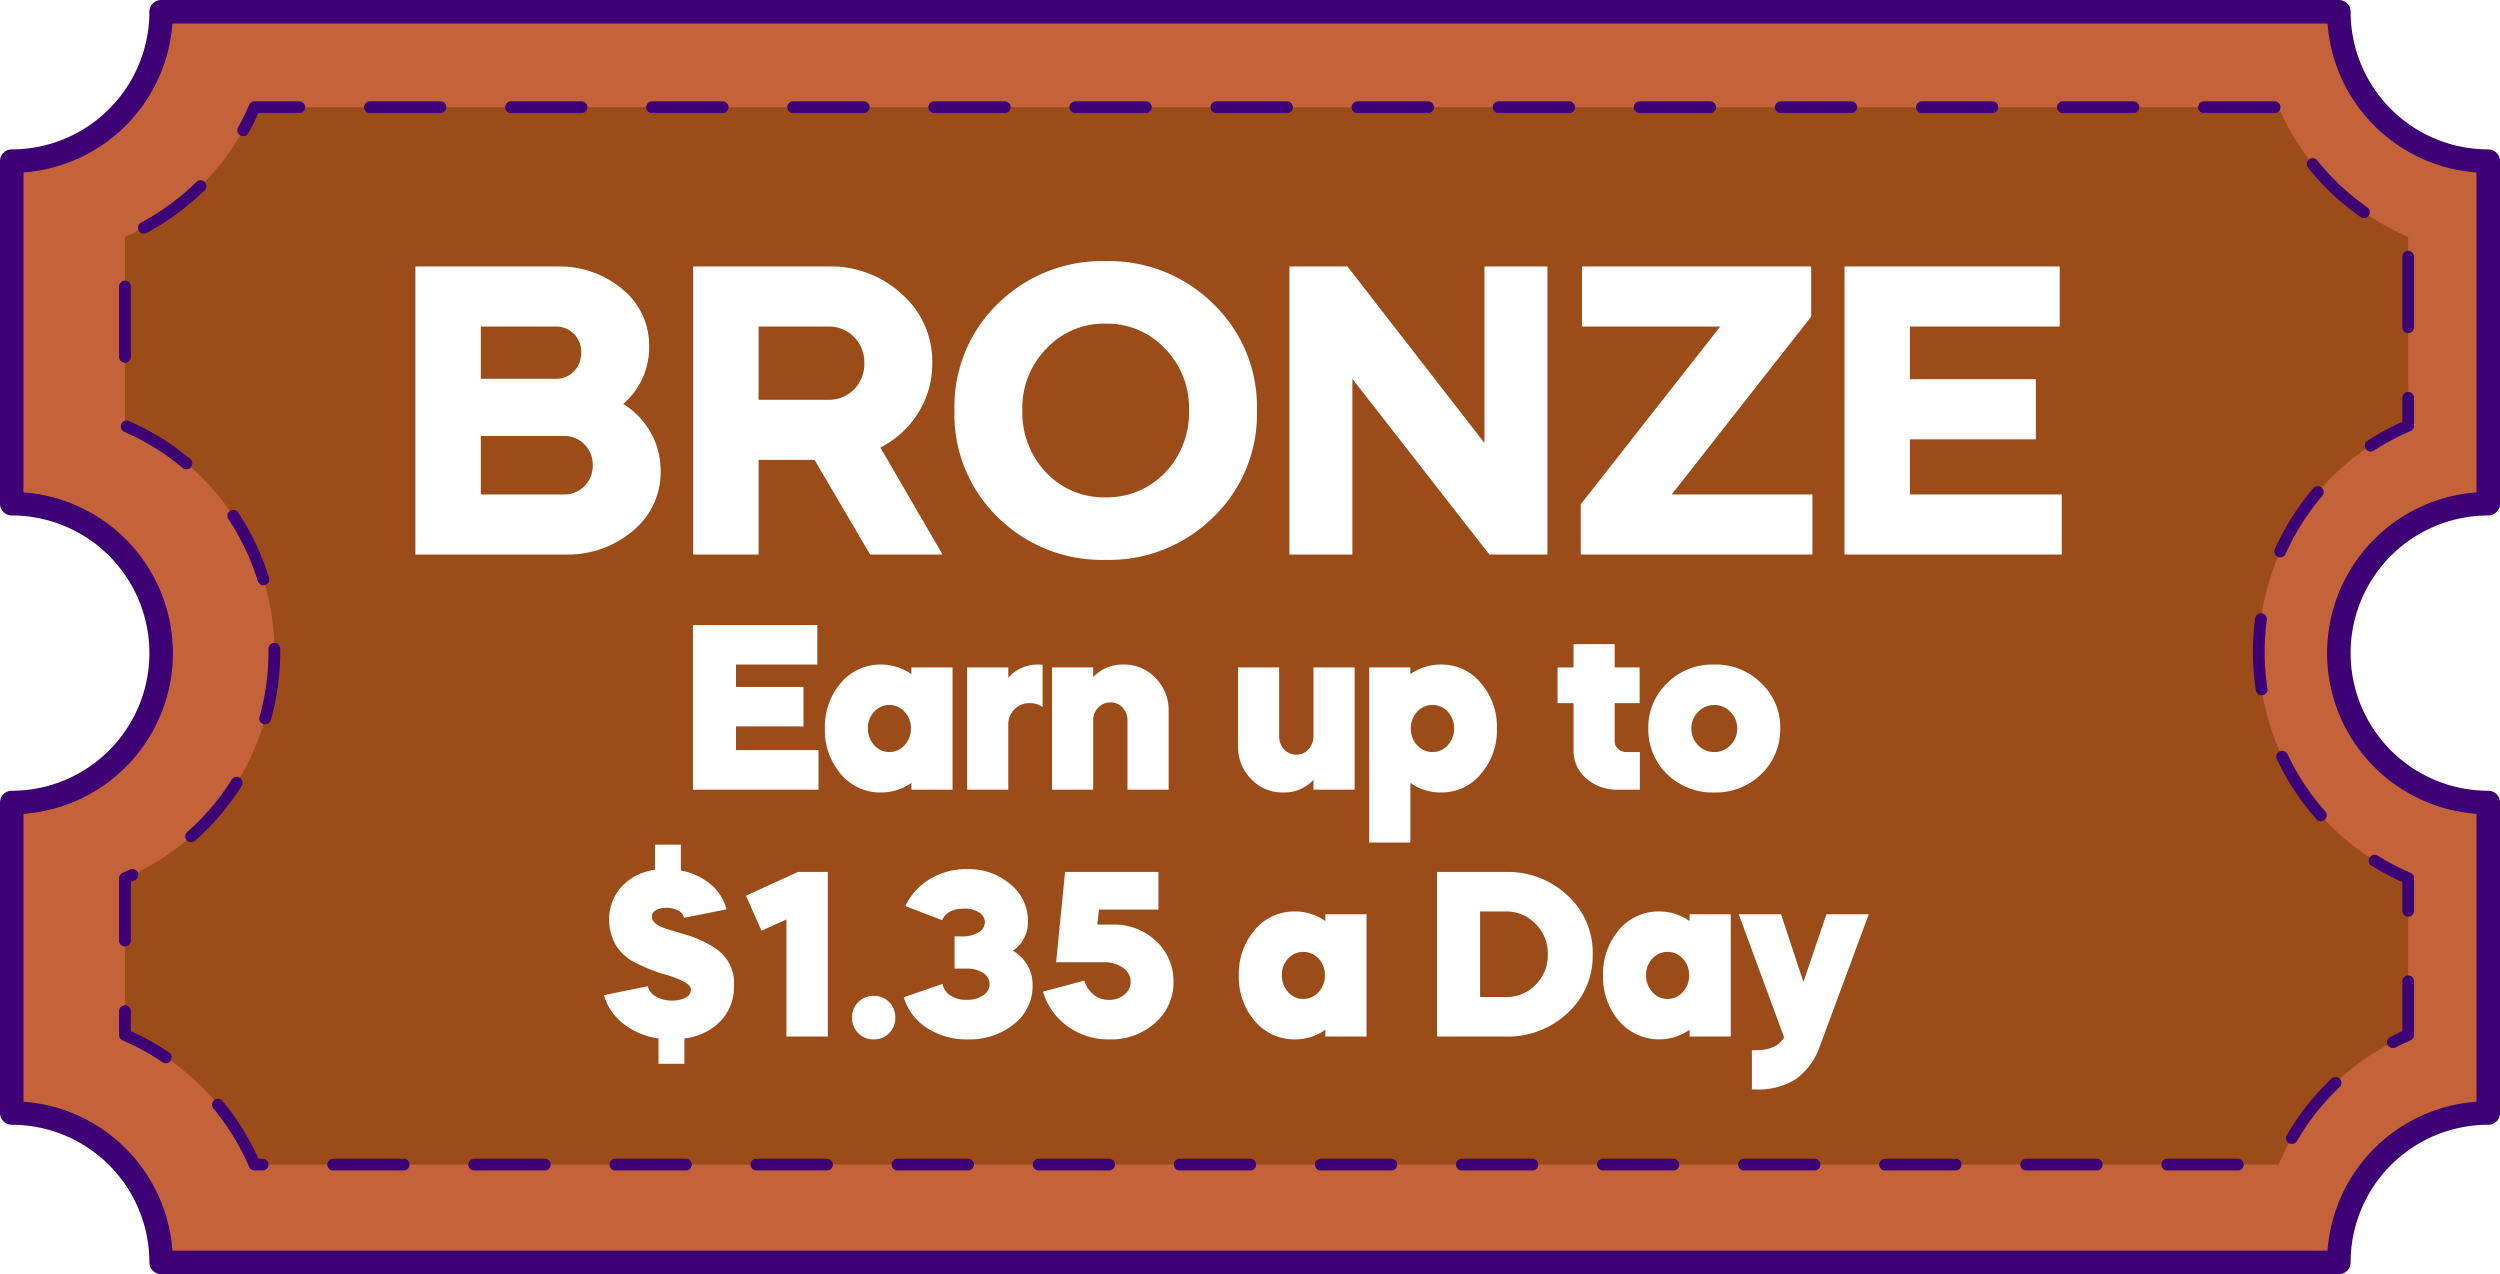 <svg xmlns="http://www.w3.org/2000/svg" xmlns:xlink="http://www.w3.org/1999/xlink" width="425.281" height="216.75" viewBox="0 0 425.281 216.75"><defs><filter id="a" x="70.665" y="40.421" width="282.07" height="54.82" filterUnits="userSpaceOnUse"><feOffset dx="-2" dy="4" input="SourceAlpha"/><feGaussianBlur result="b"/><feFlood flood-color="#71320e"/><feComposite operator="in" in2="b"/><feComposite in="SourceGraphic"/></filter><filter id="c" x="102.74" y="102.331" width="217.16" height="83" filterUnits="userSpaceOnUse"><feOffset dx="-2" dy="4" input="SourceAlpha"/><feGaussianBlur result="d"/><feFlood flood-color="#71320e"/><feComposite operator="in" in2="d"/><feComposite in="SourceGraphic"/></filter></defs><g transform="translate(-81 -1085.669)"><g transform="translate(0 516)"><path d="M397.868,591.773a25.416,25.416,0,0,0,25.413,25.413v52.82a25.409,25.409,0,0,0-25.413,25.413H27.413A25.416,25.416,0,0,0,2,670.006v-52.82A25.413,25.413,0,1,0,2,566.36V508.082a25.424,25.424,0,0,0,25.413-25.413H397.868a25.416,25.416,0,0,0,25.413,25.413V566.36a25.409,25.409,0,0,0-25.413,25.413" transform="translate(81 89)" fill="#c46339"/><path d="M397.868,591.773a25.416,25.416,0,0,0,25.413,25.413v52.82a25.409,25.409,0,0,0-25.413,25.413H27.413A25.416,25.416,0,0,0,2,670.006v-52.82A25.413,25.413,0,1,0,2,566.36V508.082a25.424,25.424,0,0,0,25.413-25.413H397.868a25.416,25.416,0,0,0,25.413,25.413V566.36A25.409,25.409,0,0,0,397.868,591.773Z" transform="translate(81 89)" fill="none" stroke="#3d0075" stroke-linecap="round" stroke-linejoin="round" stroke-width="4"/><path d="M43.306,678.782a42.111,42.111,0,0,0-22.05-22.049V630.061a41.849,41.849,0,0,0,0-76.974V520.958a42.113,42.113,0,0,0,22.05-22.05H387.612a42.111,42.111,0,0,0,22.049,22.05v32.129a41.85,41.85,0,0,0,0,76.974v26.672a42.109,42.109,0,0,0-22.049,22.049Z" transform="translate(81 89)" fill="#9c4c19"/><path d="M43.306,678.782a42.111,42.111,0,0,0-22.05-22.049V630.061a41.849,41.849,0,0,0,0-76.974V520.958a42.113,42.113,0,0,0,22.05-22.05H387.612a42.111,42.111,0,0,0,22.049,22.05v32.129a41.85,41.85,0,0,0,0,76.974v26.672a42.109,42.109,0,0,0-22.049,22.049Z" transform="translate(81 89)" fill="none" stroke="#3d0075" stroke-linecap="round" stroke-linejoin="round" stroke-width="2" stroke-dasharray="12 12"/></g><g transform="matrix(1, 0, 0, 1, 81, 1085.67)" filter="url(#a)"><path d="M-113.925,0h-25.41V-49h24.01a16.66,16.66,0,0,1,11.27,3.92,12.28,12.28,0,0,1,4.48,9.73,12.631,12.631,0,0,1-4.41,9.73,13.472,13.472,0,0,1,4.69,4.9,13.14,13.14,0,0,1,1.68,6.51,12.873,12.873,0,0,1-4.69,10.15A17.127,17.127,0,0,1-113.925,0Zm-.14-20.16h-14.14v9.94h14.14a4.689,4.689,0,0,0,3.5-1.435,4.866,4.866,0,0,0,1.4-3.535,4.866,4.866,0,0,0-1.4-3.535A4.689,4.689,0,0,0-114.065-20.16Zm-1.4-18.62h-12.74v8.89h12.74a4.188,4.188,0,0,0,2.87-1.05,4.146,4.146,0,0,0,1.4-2.66,2.047,2.047,0,0,0,.07-.7,4.428,4.428,0,0,0-1.225-3.22A4.158,4.158,0,0,0-115.465-38.78ZM-92.085-49h22.96a17.79,17.79,0,0,1,12.6,4.76,15.214,15.214,0,0,1,5.11,11.69,15.619,15.619,0,0,1-2.38,8.435,16.232,16.232,0,0,1-6.44,5.915L-49.665,0h-12.32l-9.45-16.1h-9.52V0h-11.13Zm22.96,10.22h-11.83v12.46h11.83a5.918,5.918,0,0,0,4.41-1.785,6.1,6.1,0,0,0,1.75-4.445A6.1,6.1,0,0,0-64.715-37,5.918,5.918,0,0,0-69.125-38.78Zm28.84,32.41a24.34,24.34,0,0,1-7.35-18.13,24.34,24.34,0,0,1,7.35-18.13,25.163,25.163,0,0,1,18.34-7.28A25.163,25.163,0,0,1-3.6-42.63,24.224,24.224,0,0,1,3.815-24.5,24.224,24.224,0,0,1-3.6-6.37,25.163,25.163,0,0,1-21.945.91,25.163,25.163,0,0,1-40.285-6.37Zm18.34-3.36a13.68,13.68,0,0,0,10.15-4.2A14.749,14.749,0,0,0-7.735-24.5,14.356,14.356,0,0,0-11.795-35a13.426,13.426,0,0,0-10.15-4.27A13.346,13.346,0,0,0-32.025-35a14.356,14.356,0,0,0-4.06,10.5,14.749,14.749,0,0,0,4.06,10.57A13.453,13.453,0,0,0-21.945-9.73Zm42,9.73H9.345V-49h9.87l23.31,30.03V-49h10.71V0h-9.87L20.055-29.89Zm78.26-10.22V0H58.9V-8.54l23.73-30.24H59.115V-49H98.1v8.54L74.375-10.22ZM103.775-49h36.61v10.22H114.9v8.96h21.42V-19.6H114.9v9.38h25.83V0h-36.96Z" transform="translate(212 90.33)" fill="#fff"/></g><g transform="matrix(1, 0, 0, 1, 81, 1085.67)" filter="url(#c)"><path d="M-92.12-28h21.16v6.72H-84.8v3.8h11.48v6.72H-84.8v4.04h14.04V0H-92.12Zm32,6.72a8.853,8.853,0,0,1,5.16,1.64V-20.8h7V0h-7V-1.16A8.853,8.853,0,0,1-60.12.48a8.768,8.768,0,0,1-6.84-3.12,11.482,11.482,0,0,1-2.72-7.76,11.482,11.482,0,0,1,2.72-7.76A8.768,8.768,0,0,1-60.12-21.28Zm5.08,10.84a3.943,3.943,0,0,0-1.08-2.82,3.453,3.453,0,0,0-2.6-1.14,3.391,3.391,0,0,0-2.58,1.14,3.985,3.985,0,0,0-1.06,2.82A4.129,4.129,0,0,0-61.3-7.58,3.34,3.34,0,0,0-58.72-6.4a3.426,3.426,0,0,0,2.6-1.16A4.065,4.065,0,0,0-55.04-10.44ZM-38.48-20.8v1.76a6.6,6.6,0,0,1,5.16-2.24,3.547,3.547,0,0,1,.68.04v7.2a3.6,3.6,0,0,0-2.2-.68,3.493,3.493,0,0,0-2.6,1.06A3.644,3.644,0,0,0-38.48-11V0h-7V-20.8ZM-31.04,0V-20.8h7v1.68a6.714,6.714,0,0,1,5.16-2.16A7.258,7.258,0,0,1-13.44-19a7.77,7.77,0,0,1,2.24,5.6V0h-7V-11.68a3.228,3.228,0,0,0-.82-2.26,2.669,2.669,0,0,0-2.06-.9,2.776,2.776,0,0,0-2.12.9,3.183,3.183,0,0,0-.84,2.26V0ZM.6-7.4V-20.8h7V-9.16a3.237,3.237,0,0,0,.84,2.3,2.731,2.731,0,0,0,2.08.9,2.7,2.7,0,0,0,2.08-.92,3.255,3.255,0,0,0,.84-2.28V-20.8h7V0h-7V-1.68A6.714,6.714,0,0,1,8.28.48,7.258,7.258,0,0,1,2.84-1.8,7.77,7.77,0,0,1,.6-7.4ZM29.92,9h-7V-20.8h7v1.16a8.853,8.853,0,0,1,5.16-1.64,8.574,8.574,0,0,1,6.8,3.12,11.286,11.286,0,0,1,2.76,7.76,11.286,11.286,0,0,1-2.76,7.76A8.574,8.574,0,0,1,35.08.48a8.853,8.853,0,0,1-5.16-1.64ZM30-10.36a3.962,3.962,0,0,0,1.08,2.8,3.426,3.426,0,0,0,2.6,1.16,3.426,3.426,0,0,0,2.6-1.16,3.962,3.962,0,0,0,1.08-2.8,4.109,4.109,0,0,0-1.06-2.88,3.408,3.408,0,0,0-2.62-1.16,3.408,3.408,0,0,0-2.62,1.16A4.109,4.109,0,0,0,30-10.36Zm24.96-4.36V-20.8h2.72v-3.96h7v3.96h4.24v6.08H64.68v6.44a1.786,1.786,0,0,0,.56,1.34,1.989,1.989,0,0,0,1.44.54h2.28V0h-3.8a7.719,7.719,0,0,1-5.32-1.92,6.114,6.114,0,0,1-2.16-4.76v-8.04ZM73.6-2.64a10.567,10.567,0,0,1-3.2-7.76,10.352,10.352,0,0,1,3.2-7.72,10.842,10.842,0,0,1,8-3.16,10.842,10.842,0,0,1,8,3.16,10.289,10.289,0,0,1,3.24,7.72A10.5,10.5,0,0,1,89.6-2.64a11,11,0,0,1-8,3.12A11,11,0,0,1,73.6-2.64Zm8-3.76a3.719,3.719,0,0,0,2.78-1.18,3.917,3.917,0,0,0,1.14-2.82,3.917,3.917,0,0,0-1.14-2.82A3.719,3.719,0,0,0,81.6-14.4a3.674,3.674,0,0,0-2.74,1.18,3.917,3.917,0,0,0-1.14,2.82,3.917,3.917,0,0,0,1.14,2.82A3.674,3.674,0,0,0,81.6-6.4ZM-97.98,46.64V42.32a12.478,12.478,0,0,1-6-2.52,9.408,9.408,0,0,1-3.28-4.84l7.44-1.52a2.786,2.786,0,0,0,1.4,1.74,5.241,5.241,0,0,0,2.76.7,4.727,4.727,0,0,0,2.28-.5,1.478,1.478,0,0,0,.92-1.3q0-.8-1.24-1.44a17.978,17.978,0,0,0-3.6-1.32,29.171,29.171,0,0,1-5-2.08,8.232,8.232,0,0,1-2.94-2.78,9.034,9.034,0,0,1-1.14-4.14,8.318,8.318,0,0,1,2.1-5.8,9.339,9.339,0,0,1,5.7-2.88V9.36h4.4v4.4a10.761,10.761,0,0,1,5.06,2.34,7.949,7.949,0,0,1,2.7,4.26l-7.24,1.44q-.16-1.04-1.56-1.48a4.388,4.388,0,0,0-2.68-.04q-1.28.4-1.2,1.44,0,.72,1.24,1.48a15.024,15.024,0,0,0,2,.72l2.68.8a18,18,0,0,1,5.28,2.56,7.012,7.012,0,0,1,2.76,6.08,8.37,8.37,0,0,1-2.28,6,10.2,10.2,0,0,1-6.16,2.96v4.32Zm21.76-24.56L-80.46,24l-2.64-5.96L-74.26,14h5.08V42h-7.04Zm11.16,16.68A3.559,3.559,0,0,1-64,36.14a3.559,3.559,0,0,1,2.62-1.06,3.541,3.541,0,0,1,2.64,1.06,3.6,3.6,0,0,1,1.04,2.62,3.644,3.644,0,0,1-1.04,2.66,3.541,3.541,0,0,1-2.64,1.06A3.559,3.559,0,0,1-64,41.42,3.608,3.608,0,0,1-65.06,38.76Zm22.6-16.2a1.958,1.958,0,0,0-.96-1.66,4.365,4.365,0,0,0-2.52-.66q-2.92,0-3.8,1.96l-6.24-2.4a10.443,10.443,0,0,1,4.12-4.56,11.83,11.83,0,0,1,6.32-1.72,10.815,10.815,0,0,1,7.4,2.56,7.956,7.956,0,0,1,3,6.36A5.8,5.8,0,0,1-37.7,27.4a6.671,6.671,0,0,1,3.36,5.88,8.254,8.254,0,0,1-3.16,6.6,12.031,12.031,0,0,1-7.84,2.6,12.265,12.265,0,0,1-7-1.96,9.429,9.429,0,0,1-3.92-5.2l6.6-2.28A2.891,2.891,0,0,0-48.34,35a4.8,4.8,0,0,0,2.76.76A4.855,4.855,0,0,0-42.76,35a2.263,2.263,0,0,0,1.1-1.92,2.215,2.215,0,0,0-1.1-1.9,4.727,4.727,0,0,0-2.7-.74h-2.16V24.96h1.36a5.042,5.042,0,0,0,2.7-.68A1.992,1.992,0,0,0-42.46,22.56Zm32.08,10.08a9.058,9.058,0,0,1-3.12,7.04,11.208,11.208,0,0,1-7.84,2.8,11.725,11.725,0,0,1-7.08-2.24,11.3,11.3,0,0,1-4.16-5.88l7.04-1.88a4.85,4.85,0,0,0,1.58,2.4,4.007,4.007,0,0,0,2.58.88,3.967,3.967,0,0,0,2.66-.9,2.763,2.763,0,0,0,1.06-2.18,2.833,2.833,0,0,0-1.3-2.38,5.42,5.42,0,0,0-3.26-.94h-8.12L-28.82,14h15.88v6.4H-23.06l-.28,2.56h2.6a10.259,10.259,0,0,1,7.4,2.8A9.182,9.182,0,0,1-10.38,32.64ZM10.3,20.72a8.853,8.853,0,0,1,5.16,1.64V21.2h7V42h-7V40.84a8.853,8.853,0,0,1-5.16,1.64,8.768,8.768,0,0,1-6.84-3.12A11.482,11.482,0,0,1,.74,31.6a11.482,11.482,0,0,1,2.72-7.76A8.768,8.768,0,0,1,10.3,20.72Zm5.08,10.84a3.943,3.943,0,0,0-1.08-2.82,3.453,3.453,0,0,0-2.6-1.14,3.391,3.391,0,0,0-2.58,1.14,3.985,3.985,0,0,0-1.06,2.82,4.129,4.129,0,0,0,1.06,2.86A3.34,3.34,0,0,0,11.7,35.6a3.426,3.426,0,0,0,2.6-1.16A4.065,4.065,0,0,0,15.38,31.56ZM46.14,42H34.46V14H46.14A14.8,14.8,0,0,1,56.7,18.04,13.132,13.132,0,0,1,60.94,28a13.132,13.132,0,0,1-4.24,9.96A14.8,14.8,0,0,1,46.14,42Zm0-21.28H41.78V35.28h4.36a6.827,6.827,0,0,0,5.08-2.08A7.055,7.055,0,0,0,53.3,28a7.007,7.007,0,0,0-2.08-5.16A6.762,6.762,0,0,0,46.14,20.72Zm26.12,0a8.853,8.853,0,0,1,5.16,1.64V21.2h7V42h-7V40.84a9.008,9.008,0,0,1-12-1.48A11.482,11.482,0,0,1,62.7,31.6a11.482,11.482,0,0,1,2.72-7.76A8.768,8.768,0,0,1,72.26,20.72Zm5.08,10.84a3.943,3.943,0,0,0-1.08-2.82,3.453,3.453,0,0,0-2.6-1.14,3.391,3.391,0,0,0-2.58,1.14,3.985,3.985,0,0,0-1.06,2.82,4.129,4.129,0,0,0,1.06,2.86,3.34,3.34,0,0,0,2.58,1.18,3.426,3.426,0,0,0,2.6-1.16A4.065,4.065,0,0,0,77.34,31.56ZM93.5,42.12,85.78,21.2h7.2l3.8,11.52L100.7,21.2h7.2L99.58,43.64a11.566,11.566,0,0,1-4.12,5.62A12.018,12.018,0,0,1,88.66,51h-.64V44.32h.64Q92.3,44.32,93.5,42.12Z" transform="translate(212 130.33)" fill="#fff"/></g></g></svg>